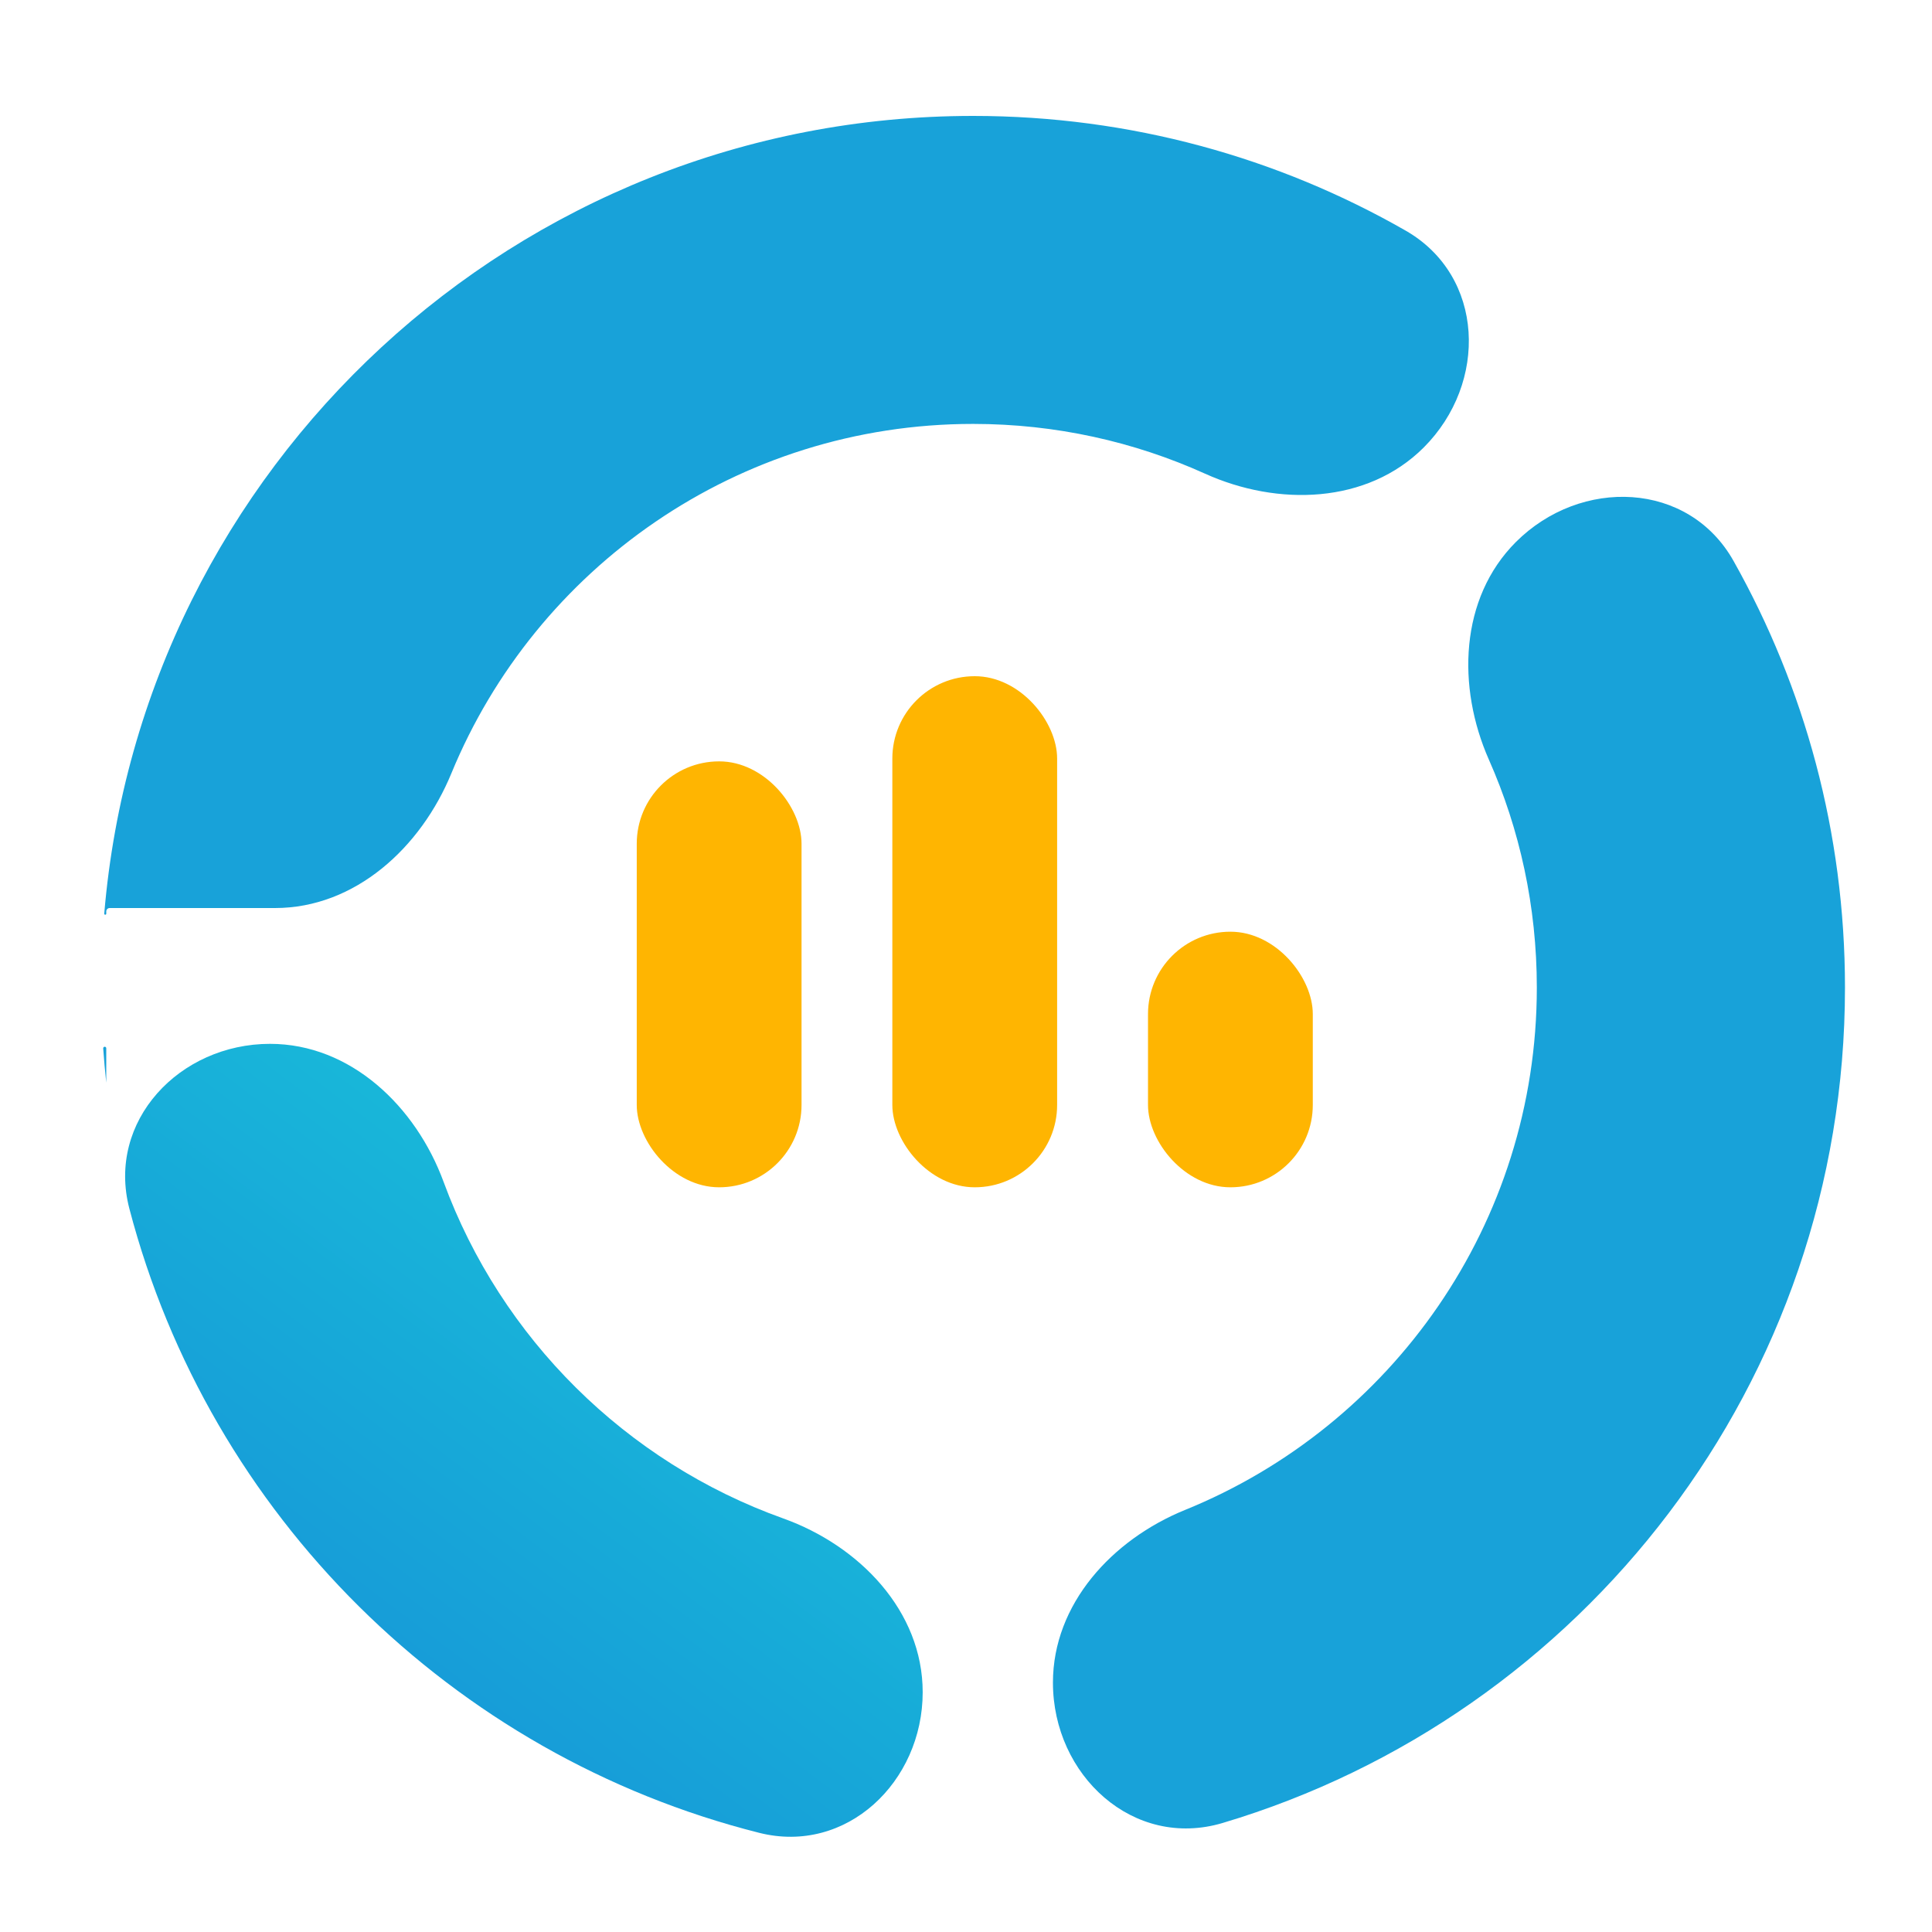<svg width="24" height="24" viewBox="0 0 24 24" fill="none" xmlns="http://www.w3.org/2000/svg">
<path fill-rule="evenodd" clip-rule="evenodd" d="M1.32 11.351C1.32 11.358 1.314 11.363 1.307 11.363C1.3 11.363 1.294 11.357 1.295 11.349C1.761 5.799 6.415 1.44 12.088 1.44C14.043 1.44 15.877 1.958 17.46 2.864C18.444 3.427 18.488 4.757 17.686 5.559C16.983 6.261 15.874 6.293 14.969 5.884C14.09 5.487 13.114 5.266 12.088 5.266C9.162 5.266 6.655 7.06 5.607 9.607C5.228 10.529 4.412 11.28 3.416 11.28H1.362C1.339 11.28 1.32 11.299 1.32 11.322V11.351ZM1.301 13.003C1.312 13.003 1.32 13.012 1.32 13.022L1.32 13.45C1.305 13.308 1.292 13.166 1.282 13.023C1.282 13.012 1.29 13.003 1.301 13.003ZM13.08 20.902C13.08 22.056 14.081 22.975 15.187 22.646C19.659 21.313 22.919 17.171 22.919 12.268C22.919 10.343 22.416 8.535 21.535 6.969C20.977 5.975 19.638 5.927 18.831 6.733C18.132 7.432 18.096 8.534 18.496 9.438C18.879 10.303 19.091 11.261 19.091 12.268C19.091 15.203 17.284 17.717 14.721 18.757C13.816 19.125 13.08 19.925 13.08 20.902Z" fill="#18A2D9"/>
<path fill-rule="evenodd" clip-rule="evenodd" d="M11.462 21.021C11.462 20.014 10.676 19.201 9.728 18.862C7.777 18.164 6.226 16.626 5.511 14.683C5.166 13.743 4.355 12.967 3.354 12.967C2.23 12.967 1.323 13.926 1.607 15.014C2.602 18.818 5.613 21.806 9.431 22.768C10.514 23.041 11.462 22.137 11.462 21.021Z" fill="url(#paint0_linear_12516_15492)"/>
<rect x="7.91" y="9.458" width="2.047" height="5.291" rx="1.023" fill="#FFB501"/>
<rect x="11.085" y="8.4" width="2.047" height="6.349" rx="1.023" fill="#FFB501"/>
<rect x="14.261" y="11.574" width="2.047" height="3.175" rx="1.023" fill="#FFB501"/>
<defs>
<linearGradient id="paint0_linear_12516_15492" x1="11.174" y1="12.967" x2="3.546" y2="23.042" gradientUnits="userSpaceOnUse">
<stop stop-color="#19CBD9"/>
<stop offset="1" stop-color="#168FD8"/>
</linearGradient>
</defs>
</svg>
